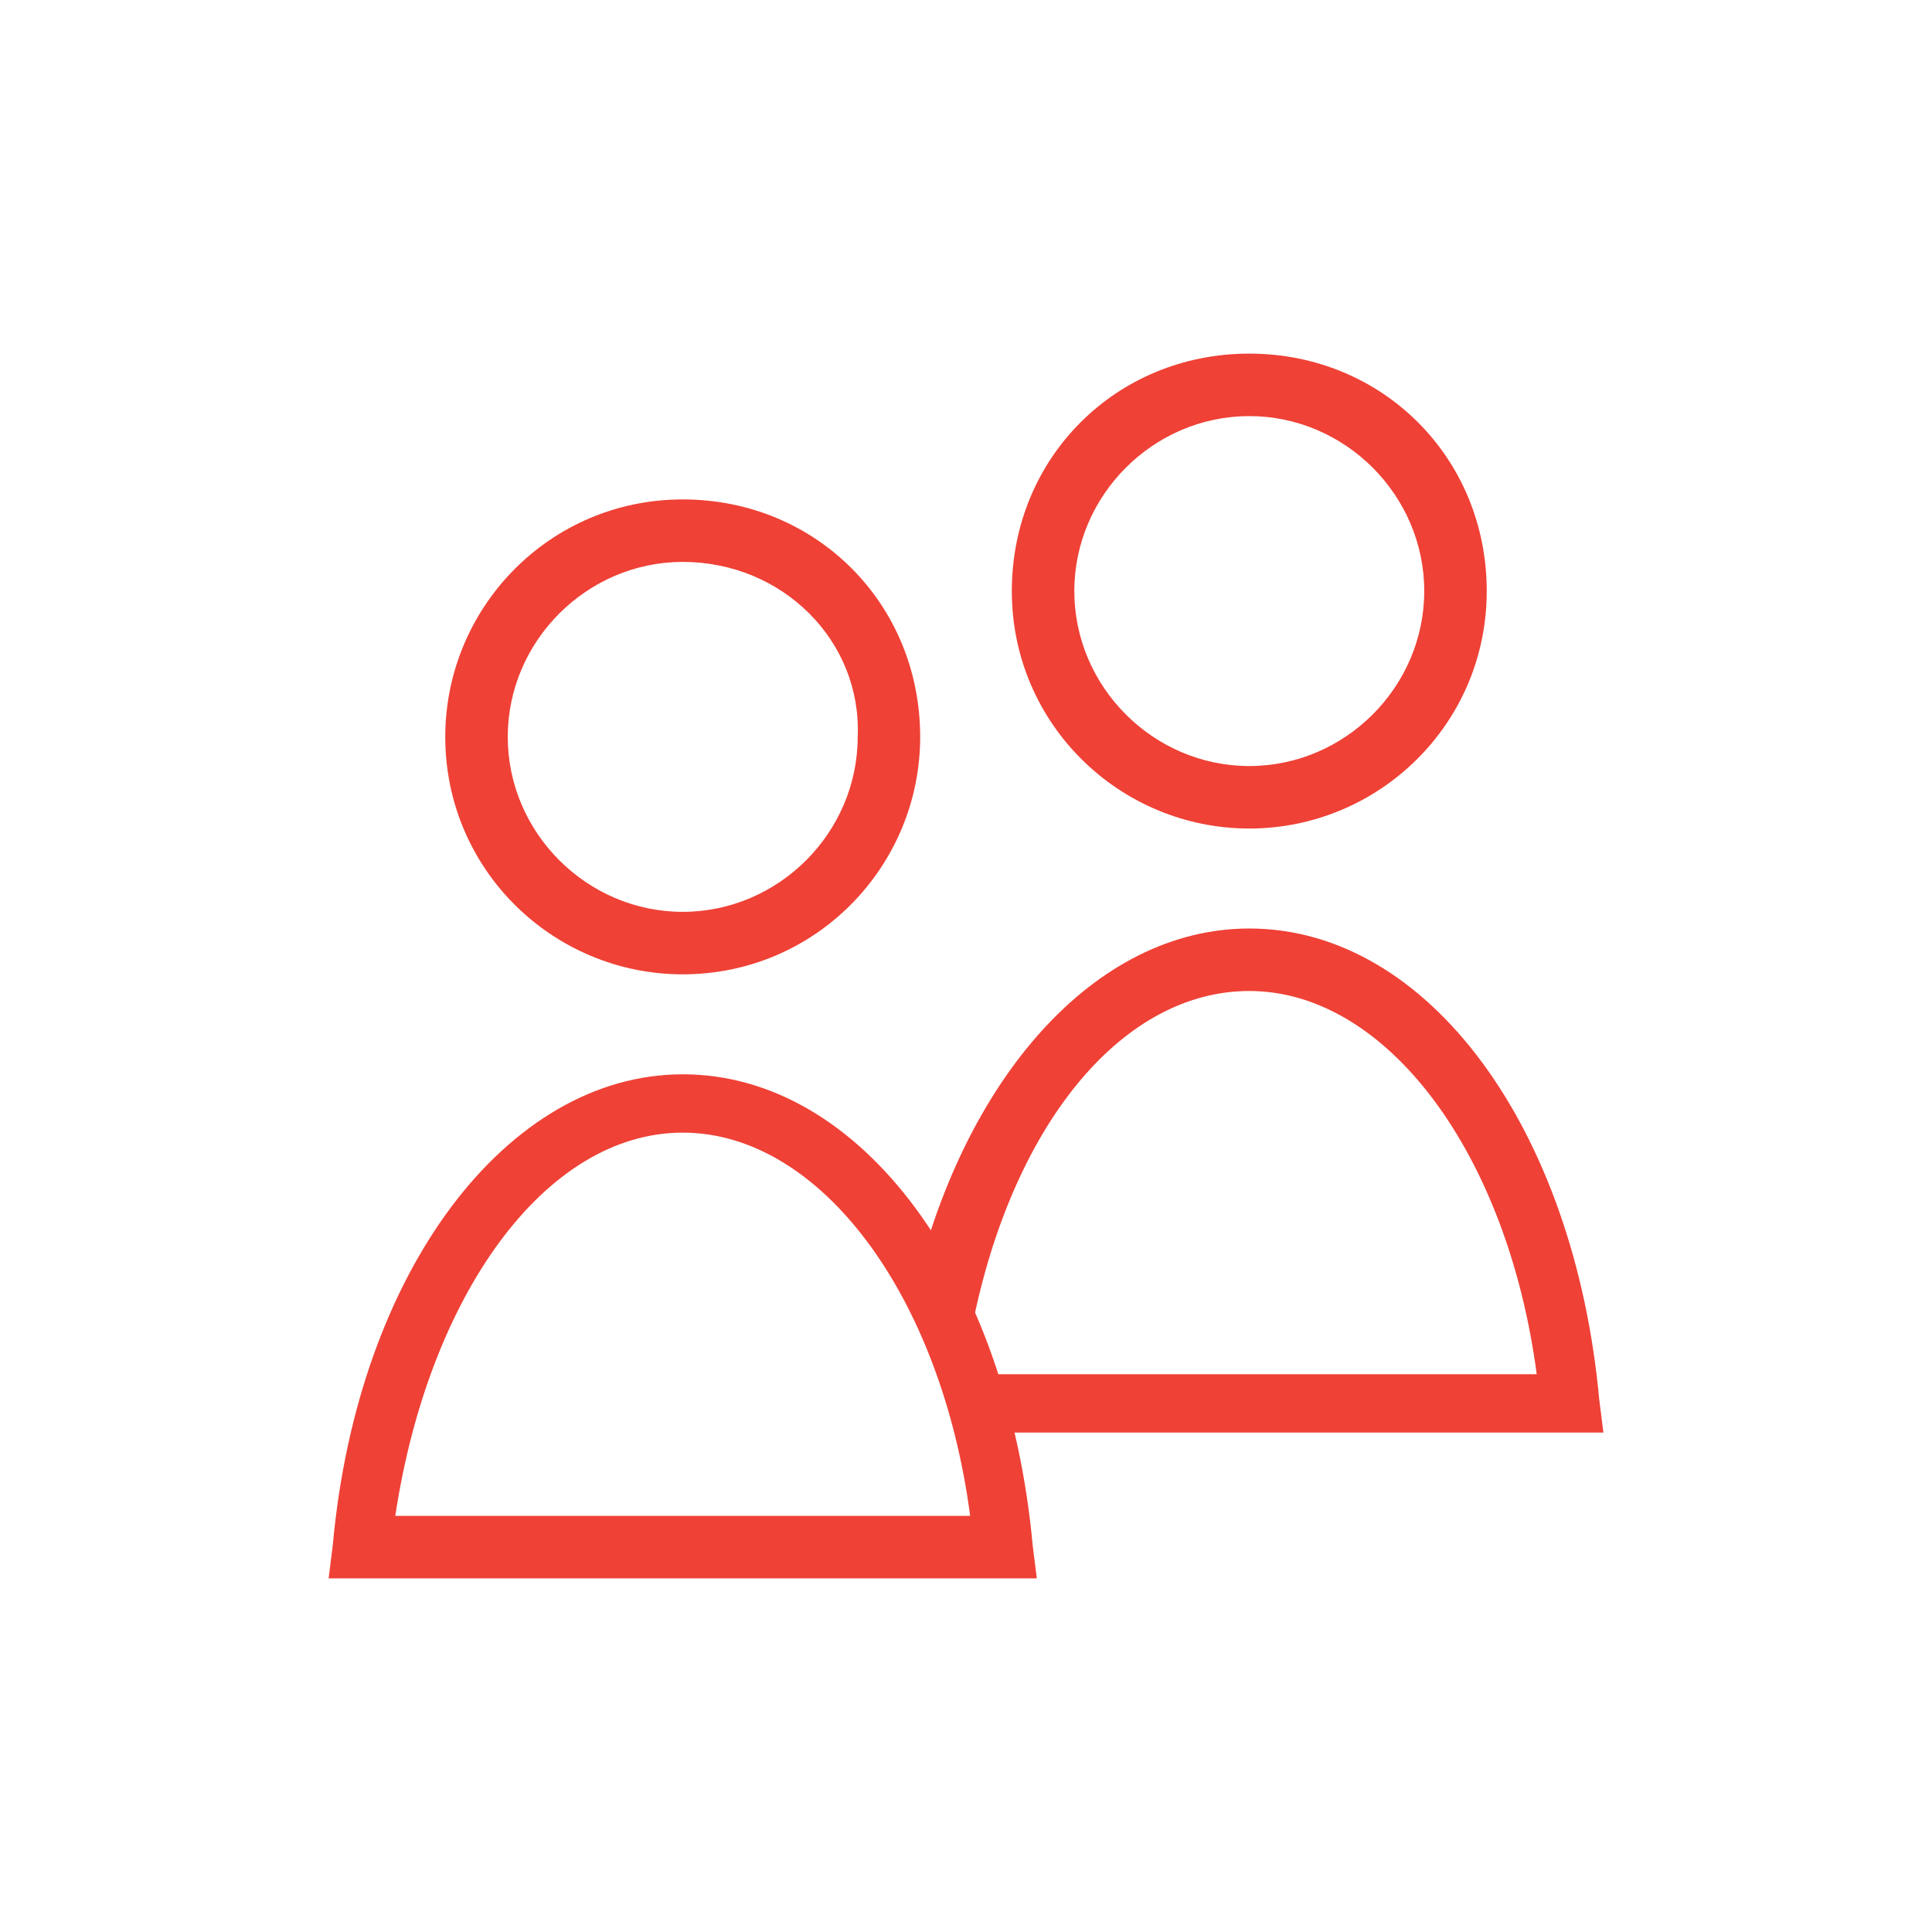 <svg xmlns="http://www.w3.org/2000/svg" xmlns:xlink="http://www.w3.org/1999/xlink" width="100" height="100" viewBox="0 0 100 100"><g><g transform="translate(50 50) scale(0.69 0.69) rotate(0) translate(-50 -50)" style="fill:#ef4136;"><svg fill="#ef4136" xmlns="http://www.w3.org/2000/svg" xmlns:xlink="http://www.w3.org/1999/xlink" version="1.1" x="0px" y="0px" viewBox="0 0 32 32" enable-background="new 0 0 32 32" xml:space="preserve"><g><g><path fill="#ef4136" d="M31.3,27.2h-15v-1.4h13.4c-0.7-5.3-3.6-9.2-6.9-9.2c-3,0-5.6,3.1-6.6,7.8L14.7,24c1.2-5.3,4.4-8.9,8.1-8.9    c4.3,0,7.8,4.8,8.4,11.3L31.3,27.2z"></path></g><g><path fill="#ef4136" d="M9.2,16.2c-3.1,0-5.7-2.5-5.7-5.7c0-3.1,2.5-5.7,5.7-5.7s5.7,2.5,5.7,5.7C14.9,13.6,12.4,16.2,9.2,16.2z     M9.2,6.3C6.9,6.3,5,8.2,5,10.5c0,2.3,1.9,4.2,4.2,4.2s4.2-1.9,4.2-4.2C13.5,8.2,11.6,6.3,9.2,6.3z"></path></g><g><path fill="#ef4136" d="M17.7,30.7h-17l0.1-0.8C1.4,23.3,5,18.6,9.2,18.6c4.3,0,7.8,4.8,8.4,11.3L17.7,30.7z M2.3,29.2h13.8    c-0.7-5.3-3.6-9.2-6.9-9.2C5.9,20,3.1,23.9,2.3,29.2z"></path></g><g><path fill="#ef4136" d="M22.8,12.7c-3.1,0-5.7-2.5-5.7-5.7s2.5-5.7,5.7-5.7s5.7,2.5,5.7,5.7S25.9,12.7,22.8,12.7z M22.8,2.8    c-2.3,0-4.2,1.9-4.2,4.2s1.9,4.2,4.2,4.2c2.3,0,4.2-1.9,4.2-4.2S25.1,2.8,22.8,2.8z"></path></g></g></svg></g></g></svg>